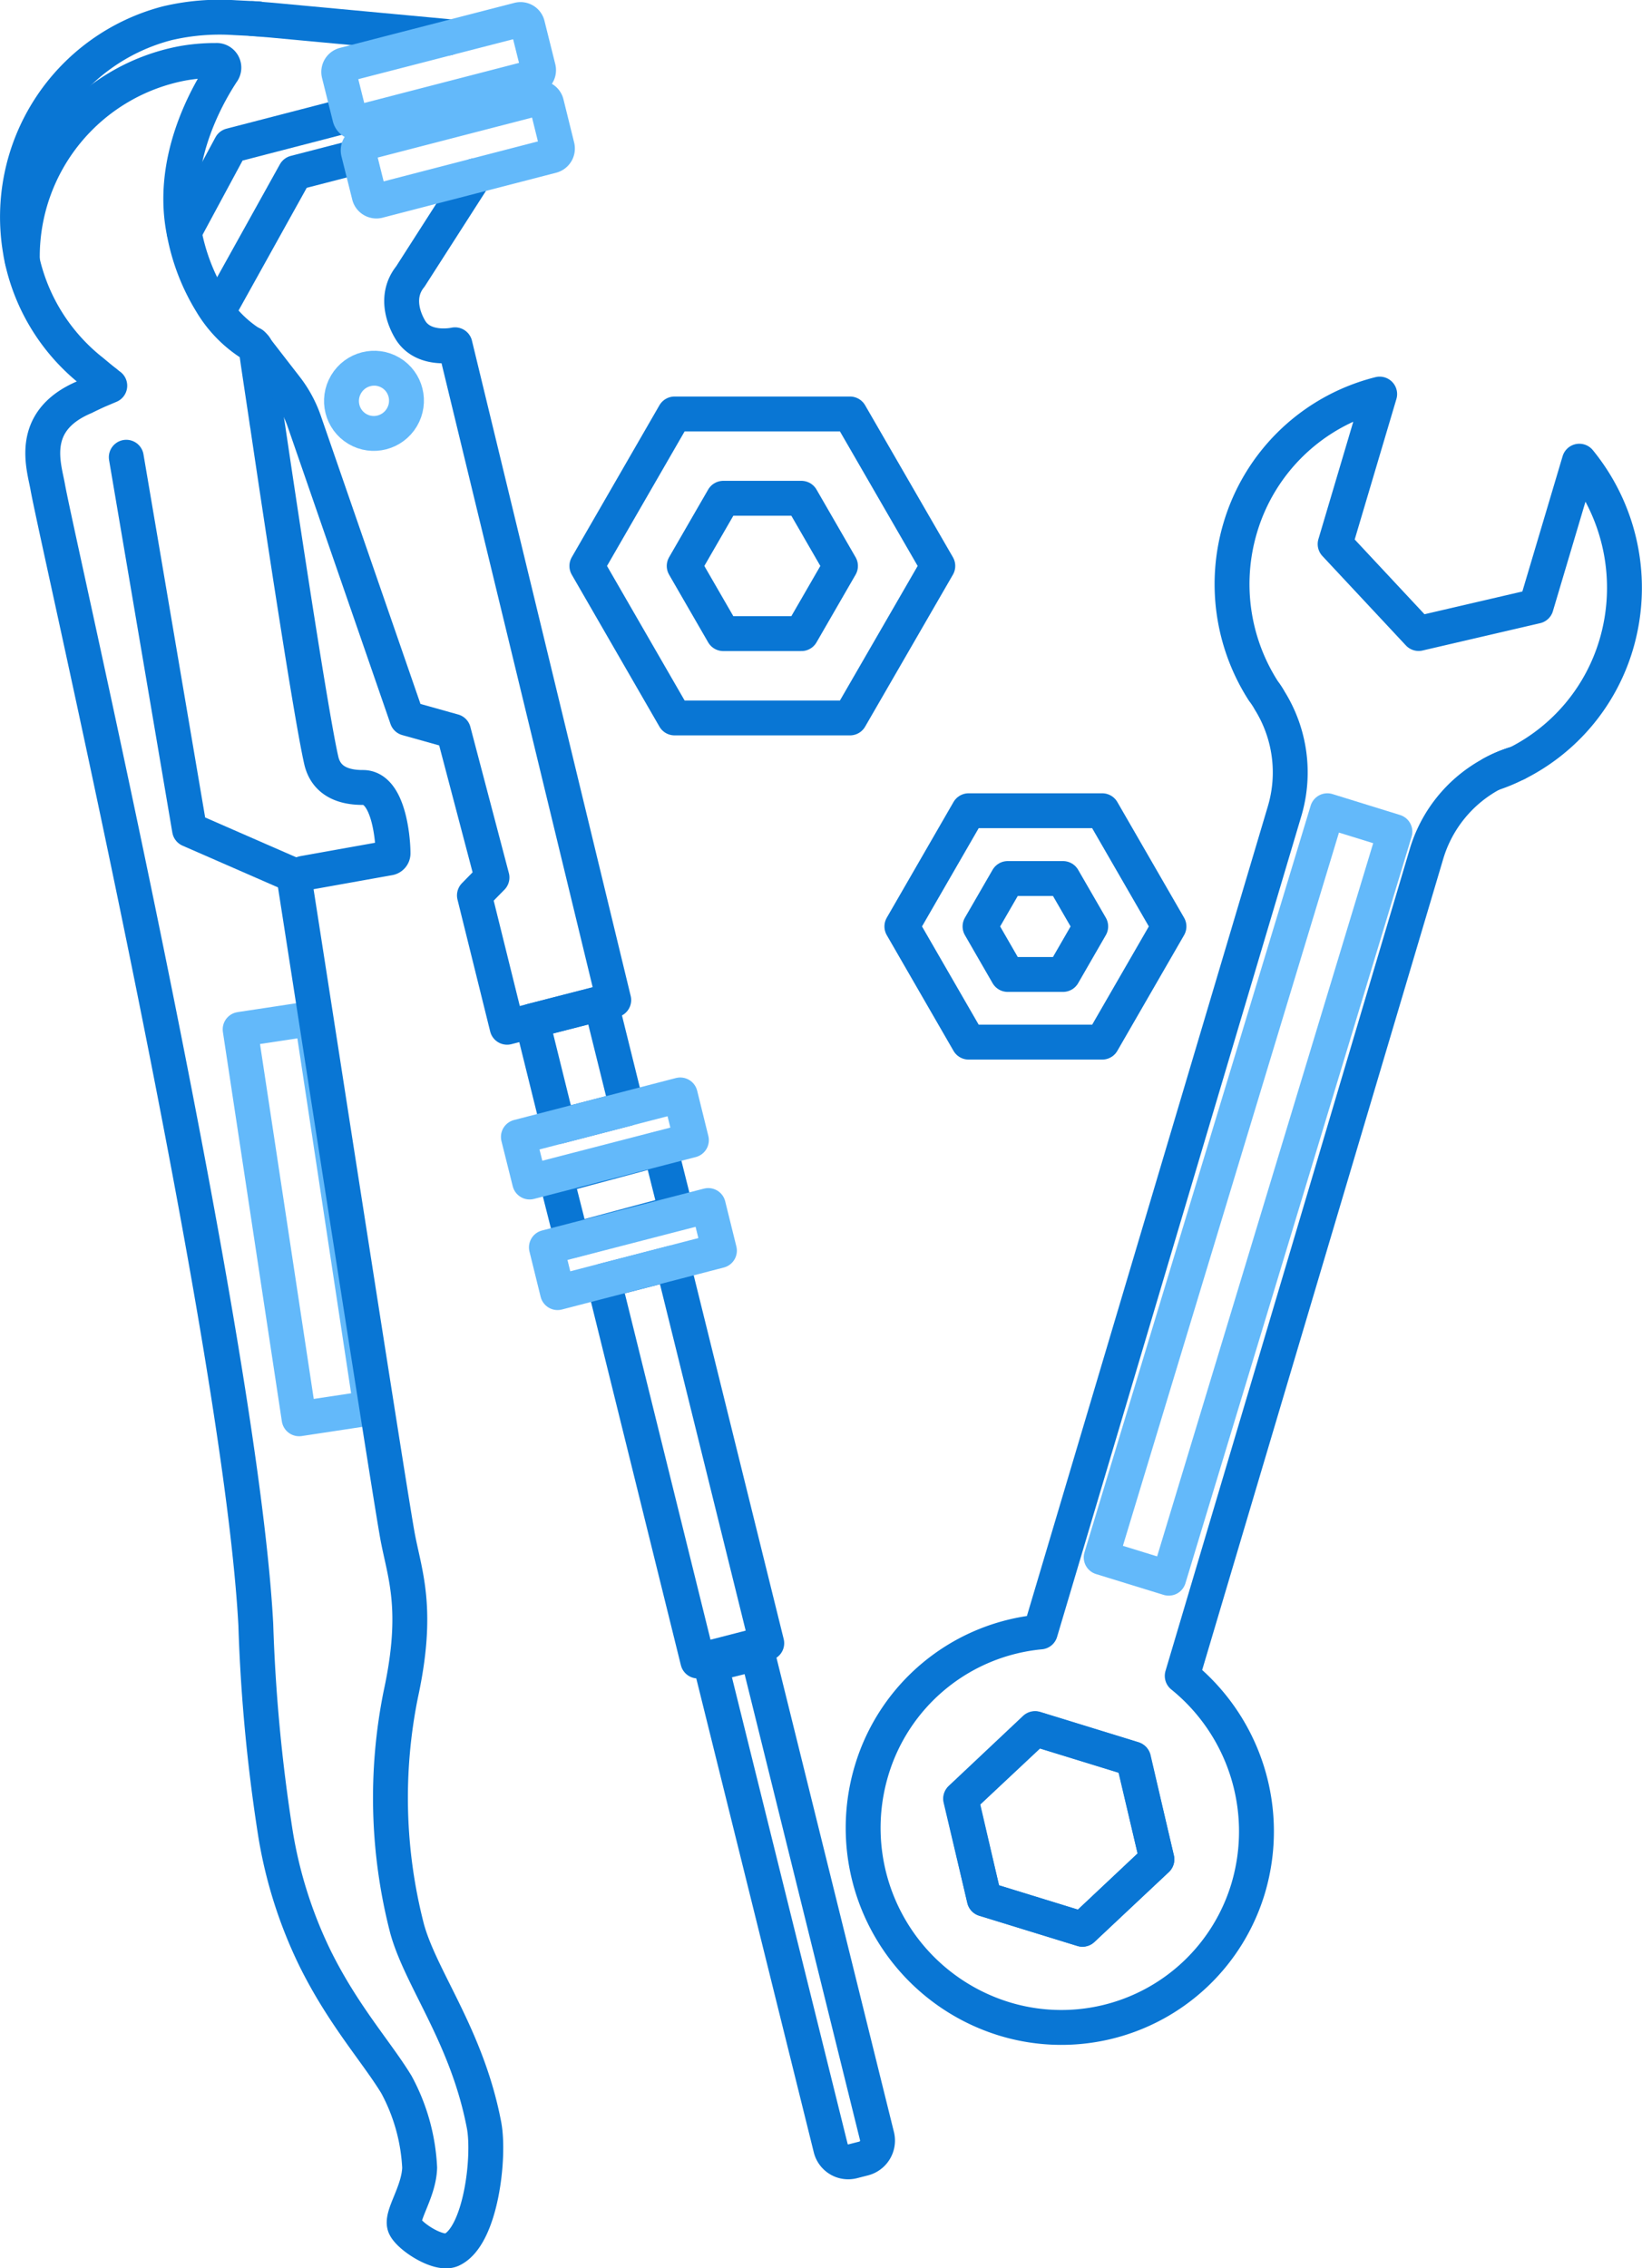 <svg xmlns="http://www.w3.org/2000/svg" viewBox="0 0 141.21 195.05"><defs><style>.cls-1,.cls-2{fill:none;stroke-linecap:round;stroke-linejoin:round;stroke-width:3px;}.cls-1{stroke:#0976d4;}.cls-2{stroke:#63b9fa;}</style></defs><title>Asset 15</title><g id="Layer_2" data-name="Layer 2"><g id="Layer_1-2" data-name="Layer 1"><path class="cls-1" d="M101.67,144.12l21-70.66a11.55,11.55,0,0,1,5.64-6.92,10.61,10.61,0,0,1,2.14-.89A16.75,16.75,0,0,0,139,55.41a17.21,17.21,0,0,0-3.18-15.75l-3.71,12.47L122,54.48l-7.18-7.69,3.83-12.9a16.75,16.75,0,0,0-12,11.53,17,17,0,0,0,2,14,6.74,6.74,0,0,1,.55.84,11.69,11.69,0,0,1,1.27,9.51l-21,70.57a16.79,16.79,0,0,0-14.54,12,17.18,17.18,0,0,0,11.38,21.26,16.77,16.77,0,0,0,21.05-11.27A17.2,17.2,0,0,0,101.67,144.12Zm-8.58,21.79-8.44-2.6-2-8.63,6.4-6,8.44,2.6,2,8.63Z"/><path class="cls-1" d="M130.44,65.65a10.61,10.61,0,0,0-2.14.89A14.22,14.22,0,0,0,130.44,65.65Z"/><polygon class="cls-1" points="89.01 148.65 82.61 154.68 84.65 163.31 93.09 165.91 99.49 159.88 97.45 151.25 89.01 148.65"/><polygon class="cls-2" points="100.51 135.72 94.7 133.93 114.15 69.72 119.96 71.52 100.51 135.72"/><rect class="cls-2" x="23.16" y="87.86" width="6.25" height="33.87" transform="translate(-15.4 5.12) rotate(-8.61)"/><path class="cls-1" d="M9.44,33.17l-.92.39c-.22.09-1,.46-1.25.59-4.91,2.07-3.46,6-3.16,7.76.6,3.3,6.64,29.66,11.55,55.41,3.14,16.43,5.82,32.62,6.34,42.42a144.81,144.81,0,0,0,1.7,18,38.55,38.55,0,0,0,3.39,10.66c2.42,4.9,5.31,8.08,7,10.86a16.7,16.7,0,0,1,2,7.16c-.07,2.16-1.69,4.17-1.26,5.06s2.92,2.49,4,2c2.53-1.15,3.31-8,2.8-10.71-1.45-7.63-5.41-12.53-6.62-16.91a45,45,0,0,1-.54-20.17c1.62-7.48.29-10.37-.31-13.74-.51-2.86-3.17-19.9-5.46-34.57-1.52-9.8-2.88-18.54-3.31-21.29a.93.93,0,0,1,.77-1l7.32-1.31a.4.4,0,0,0,.32-.4c0-1.25-.38-5.7-2.61-5.66-2.59,0-3.34-1.32-3.57-2.37-.85-3.77-3.25-19.54-4.61-28.75-.05-.28-.09-.59-.13-.86-.42-2.81-.74-4.89-.83-5.64a.69.69,0,0,0-.3-.44A10.61,10.61,0,0,1,18.15,26v0a17.75,17.75,0,0,1-2.31-6c-1.26-6.07,1.87-11.66,3.28-13.8a.62.62,0,0,0-.54-1,16,16,0,0,0-2.9.25A16.92,16.92,0,0,0,1.92,22.23c0,.05,0,.12,0,.17"/><path class="cls-1" d="M22.2,1.62l-2-.1A19.65,19.65,0,0,0,14.38,2,17.21,17.21,0,0,0,1.75,21.56c.06.41.15.82.25,1.22a16.83,16.83,0,0,0,5.72,9l.14.11c.45.37.73.62,1.23,1"/><polyline class="cls-1" points="15.84 19.96 19.85 12.52 30.03 9.88"/><polyline class="cls-1" points="21.7 1.6 23.33 1.73 38.48 3.14 38.51 3.27"/><path class="cls-1" d="M21.7,29.59l2.92,3.77a10.15,10.15,0,0,1,1.55,2.88L35,61.77l4,1.12,3.31,12.57L40.8,77l2.81,11.34L52.78,86,39.13,29.65s-2.69.61-3.84-1.28c-.51-.84-1.39-2.87,0-4.59l5.55-8.66"/><polyline class="cls-1" points="19.11 26.04 19.14 26.09 25.38 14.86 30.91 13.43"/><polygon class="cls-1" points="53.93 95.34 48 96.88 45.75 87.79 51.68 86.26 53.93 95.34"/><path class="cls-1" d="M74.28,185.62l-.94.24a1.55,1.55,0,0,1-1.9-1.13L61.13,143.15l4-1L75.42,183.7A1.59,1.59,0,0,1,74.28,185.62Z"/><polygon class="cls-1" points="58.17 104.27 49.19 106.68 47.8 101.18 56.79 98.77 58.17 104.27"/><polygon class="cls-1" points="65.94 141.31 60.01 142.84 51.92 110.14 57.85 108.61 65.94 141.31"/><path class="cls-2" d="M45.79,6.66,30.84,10.53a.62.62,0,0,1-.76-.46l-.93-3.73a.64.64,0,0,1,.46-.77l15-3.87a.62.62,0,0,1,.76.46l.93,3.73A.64.64,0,0,1,45.79,6.66Z"/><path class="cls-2" d="M47.46,13.4,32.52,17.27a.64.64,0,0,1-.77-.46l-.93-3.73a.64.64,0,0,1,.47-.77L46.23,8.44A.63.63,0,0,1,47,8.9l.92,3.72A.65.65,0,0,1,47.46,13.4Z"/><polygon class="cls-2" points="59.46 98.05 45.55 101.65 44.58 97.77 58.5 94.16 59.46 98.05"/><polygon class="cls-2" points="61.87 107.55 47.95 111.16 46.99 107.27 60.91 103.67 61.87 107.55"/><ellipse class="cls-2" cx="32.16" cy="34.47" rx="2.81" ry="2.79" transform="translate(-13.91 44.46) rotate(-59.22)"/><polyline class="cls-1" points="10.86 39.32 16.3 71.35 25.52 75.38"/><polygon class="cls-1" points="73.1 35.6 58.01 35.6 50.47 48.67 58.01 61.74 73.1 61.74 80.65 48.67 73.1 35.6"/><polygon class="cls-1" points="68.92 42.85 62.2 42.85 58.84 48.67 62.2 54.49 68.92 54.49 72.28 48.67 68.92 42.85"/><polygon class="cls-1" points="94.79 69.72 83.3 69.72 77.56 79.67 83.3 89.62 94.79 89.62 100.53 79.67 94.79 69.72"/><polygon class="cls-1" points="91.42 75.55 86.66 75.55 84.28 79.67 86.66 83.8 91.42 83.8 93.8 79.67 91.42 75.55"/></g></g></svg>